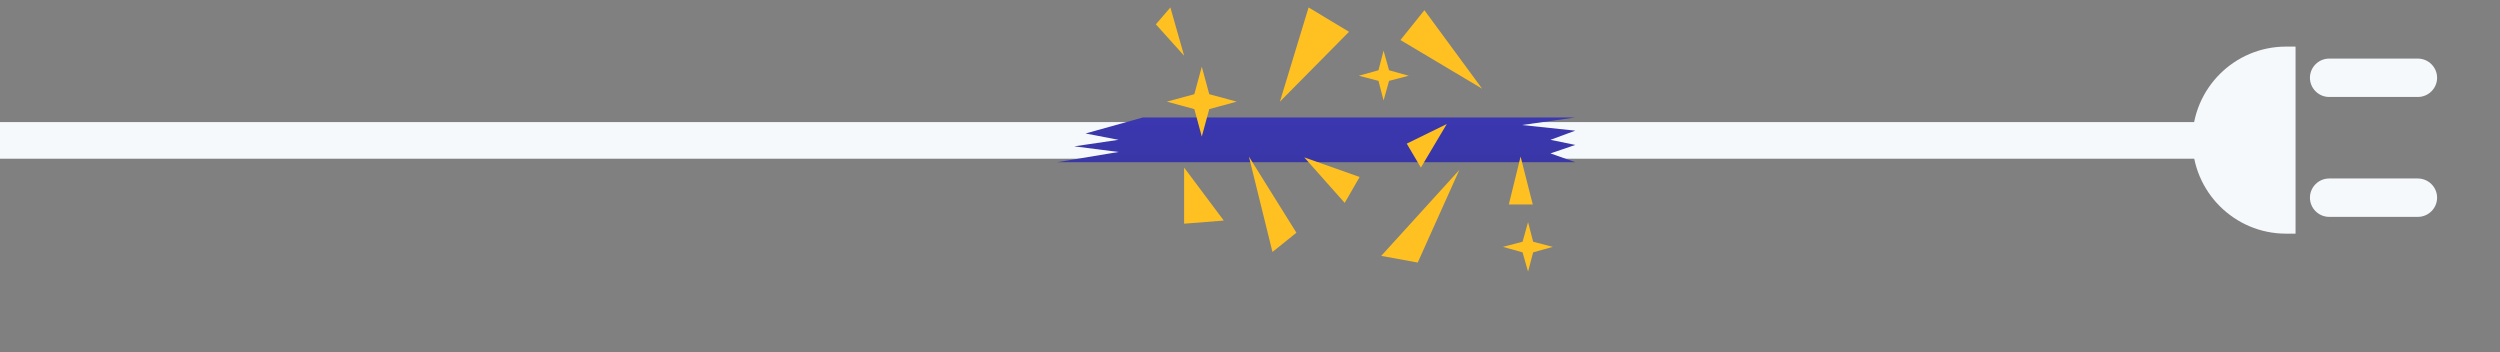 <svg width="1341" height="189" viewBox="0 0 1341 189" fill="none" xmlns="http://www.w3.org/2000/svg">
    <rect x="0" y="0" width="1341" height="189" fill="#808080" stroke="none"/>
    <g clip-path="url(#clip0)">
    <path d="M1226 65.487H0V85.129H1226V65.487Z" fill="#F5F9FC"/>
    <path d="M1231.33 125.33H1226.19C1198.52 125.33 1176 102.82 1176 75.165C1176 47.51 1198.52 25 1226.19 25H1231.33V125.33Z" fill="#F5F9FC"/>
    <path d="M1296.96 52.012H1249.35C1243.69 52.012 1239.05 47.381 1239.05 41.722C1239.05 36.062 1243.69 31.431 1249.35 31.431H1296.96C1302.62 31.431 1307.26 36.062 1307.26 41.722C1307.26 47.381 1302.62 52.012 1296.96 52.012Z" fill="#F5F9FC"/>
    <path d="M1296.96 116.326H1249.35C1243.69 116.326 1239.05 111.695 1239.05 106.036C1239.05 100.376 1243.69 95.745 1249.35 95.745H1296.96C1302.62 95.745 1307.26 100.376 1307.26 106.036C1307.26 111.695 1302.62 116.326 1296.96 116.326Z" fill="#F5F9FC"/>
    <path d="M613.091 63L582.283 71.598L599.991 75L576.218 78.496L599.991 81.52L567 87H845L831.658 82.276L845 77.74L831.658 75L845 70.087L816.375 67.063L845 63H613.091Z" fill="url(#paint0_linear)"/>
    <path d="M635.163 29.893L620 13.052L627.792 4L635.163 29.893Z" fill="#FFC121"/>
    <path d="M686.55 54.523L701.924 4L723.615 17.052L686.55 54.523Z" fill="#FFC121"/>
    <path d="M669.912 83.994L695.395 124.834L682.548 135.149L669.912 83.994Z" fill="#FFC121"/>
    <path d="M795.007 47.576L751.203 21.473L764.049 5.474L795.007 47.576Z" fill="#FFC121"/>
    <path d="M740.884 137.254L782.793 91.152L760.469 140.833L740.884 137.254Z" fill="#FFC121"/>
    <path d="M776.054 66.522L762.155 89.889L754.573 77.048L776.054 66.522Z" fill="#FFC121"/>
    <path d="M721.298 108.835L699.606 84.415L729.3 94.941L721.298 108.835Z" fill="#FFC121"/>
    <path d="M815.646 83.994L809.328 109.677H822.175L815.646 83.994Z" fill="#FFC121"/>
    <path d="M635.163 89.889L656.434 118.308L635.163 119.992V89.889Z" fill="#FFC121"/>
    <path d="M648.641 50.523L663.383 54.523L648.641 58.523L644.64 73.258L640.638 58.523L625.896 54.523L640.638 50.523L644.64 35.787L648.641 50.523Z" fill="#FFC121"/>
    <path d="M822.385 129.675L832.915 132.412L822.385 135.359L819.648 145.674L816.699 135.359L806.169 132.412L816.699 129.675L819.648 119.15L822.385 129.675Z" fill="#FFC121"/>
    <path d="M745.096 37.682L755.626 40.629L745.096 43.366L742.148 53.891L739.41 43.366L728.88 40.629L739.41 37.682L742.148 27.156L745.096 37.682Z" fill="#FFC121"/>
    </g>
    <defs>
    <linearGradient id="paint0_linear" x1="706" y1="63" x2="706" y2="87" gradientUnits="userSpaceOnUse">
    <stop stop-color="#3A37B0"/>
    <stop offset="1" stop-color="#3937A7"/>
    </linearGradient>
    <clipPath id="clip0">
    <rect width="1341" height="189" fill="white"/>
    </clipPath>
    </defs>
    </svg>
